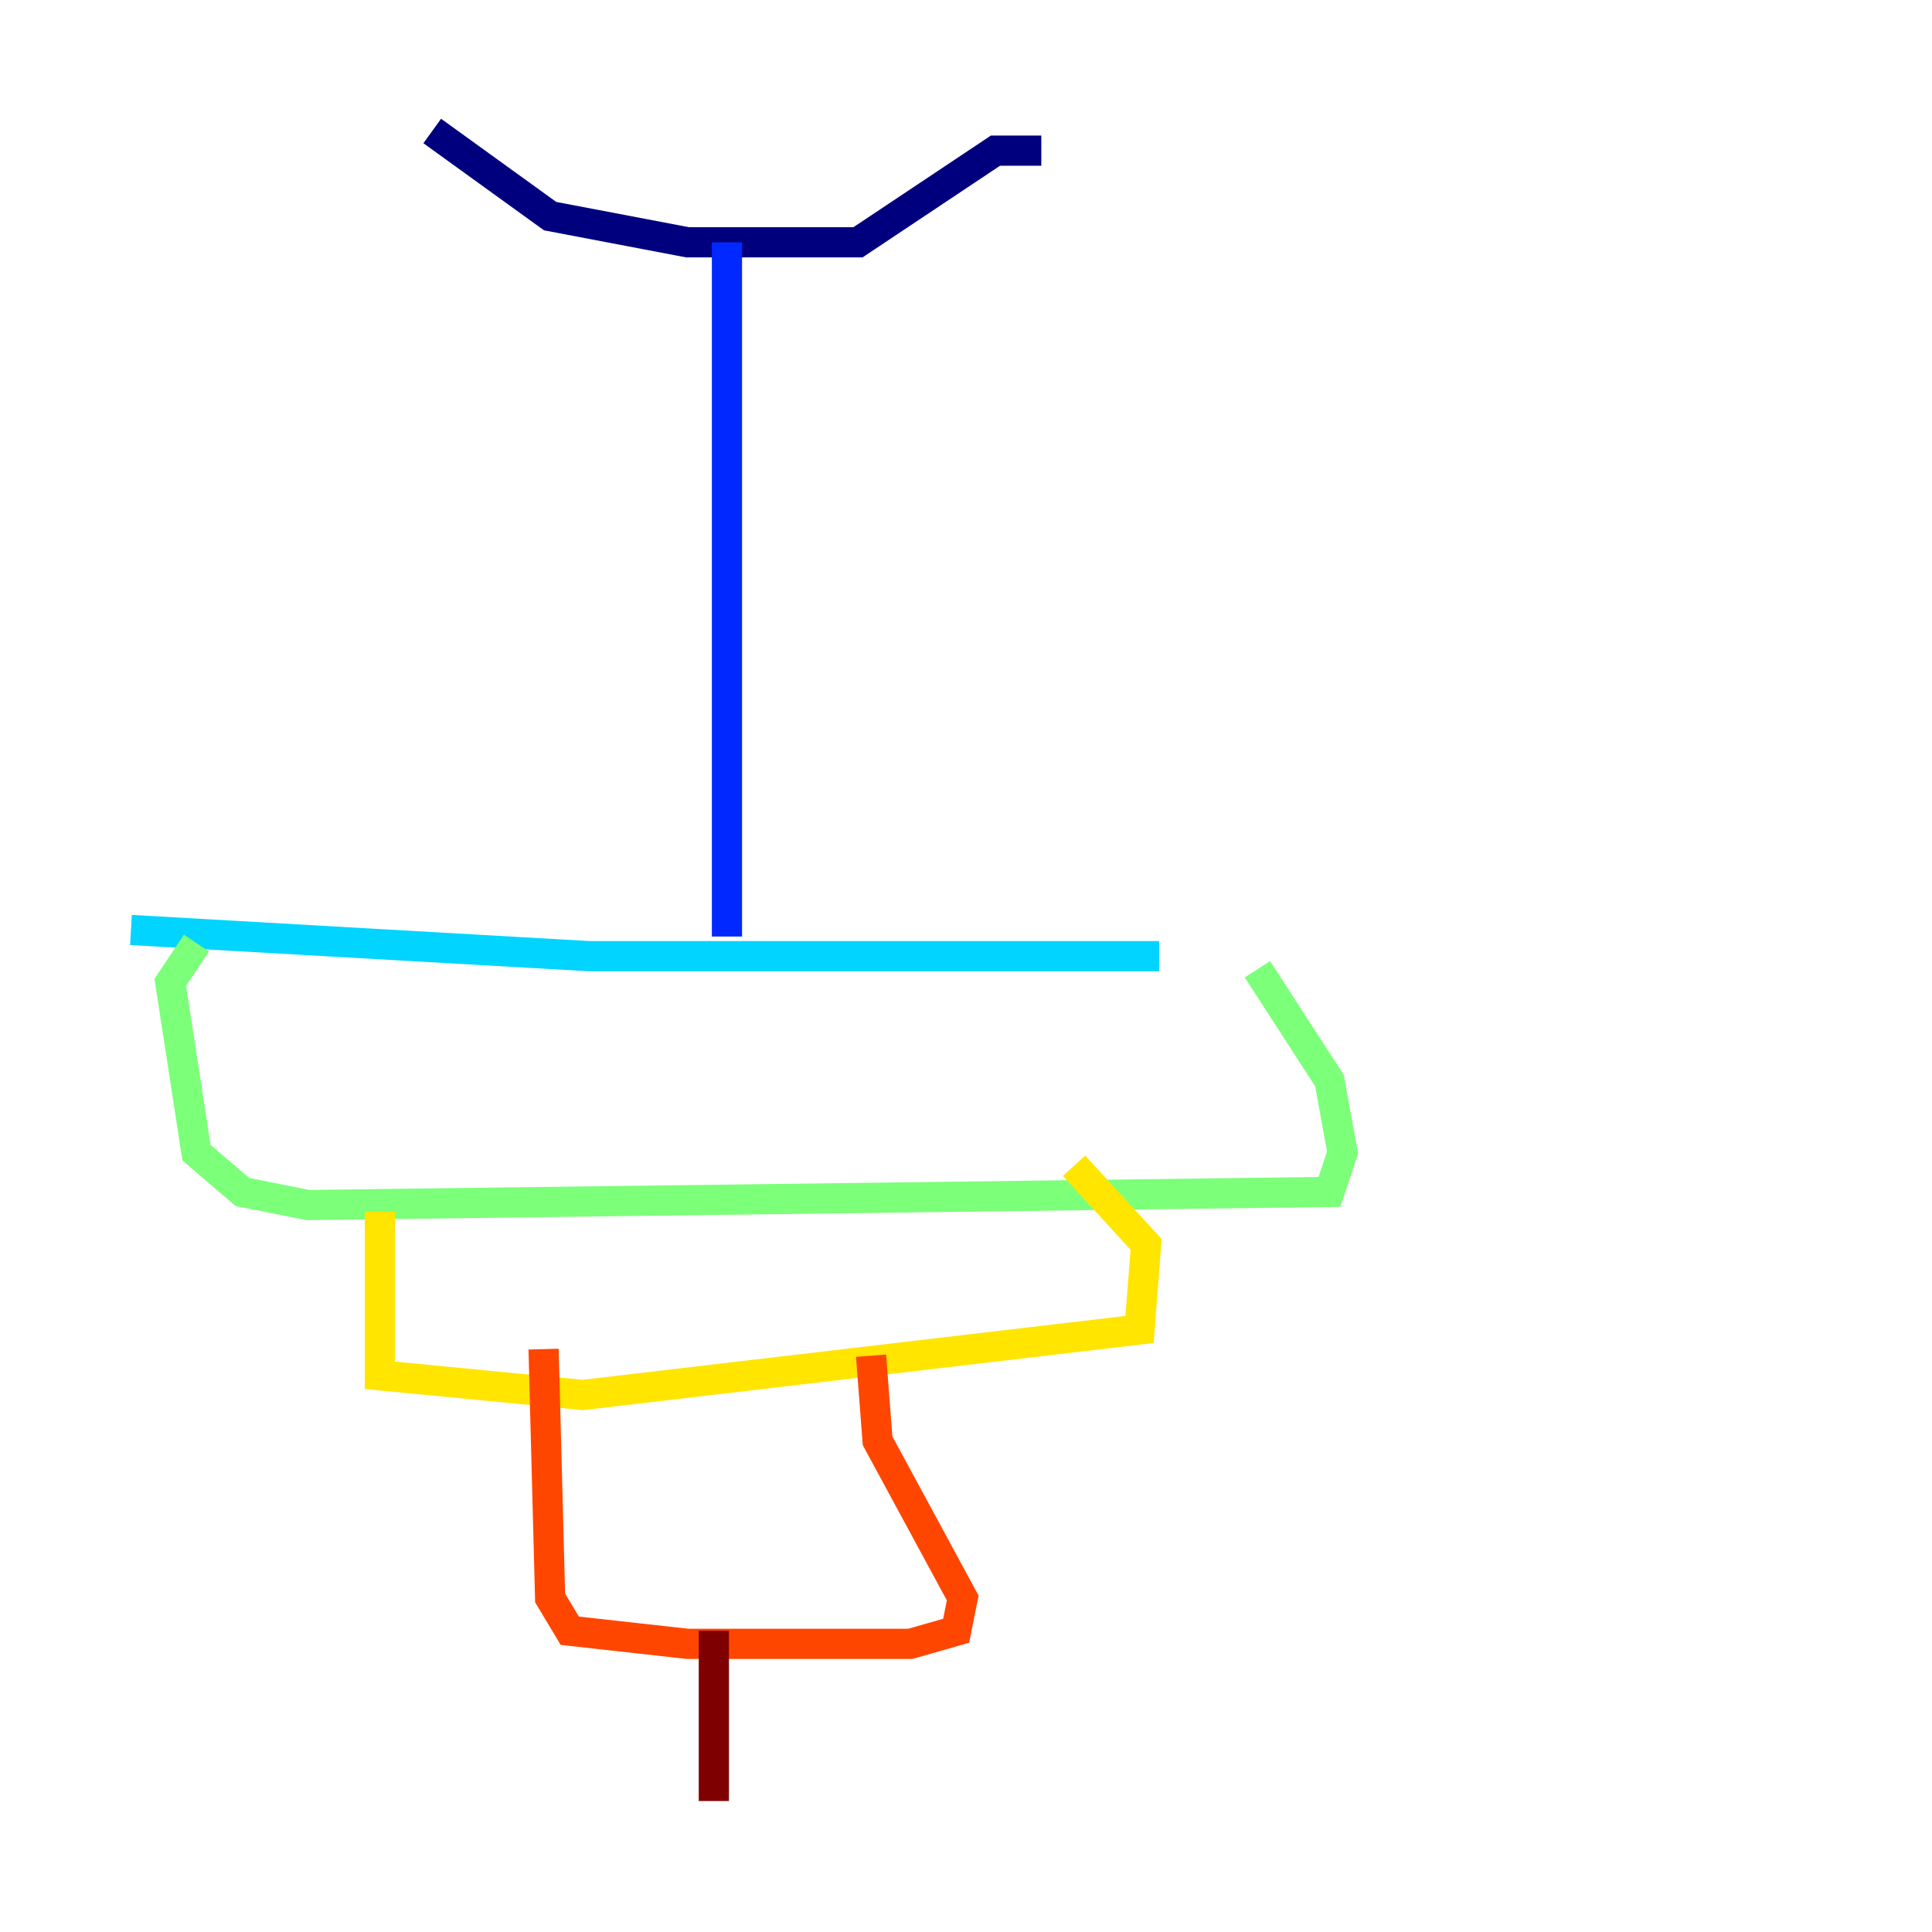 <?xml version="1.0" encoding="utf-8" ?>
<svg baseProfile="tiny" height="128" version="1.2" viewBox="0,0,128,128" width="128" xmlns="http://www.w3.org/2000/svg" xmlns:ev="http://www.w3.org/2001/xml-events" xmlns:xlink="http://www.w3.org/1999/xlink"><defs /><polyline fill="none" points="28.637,8.678 36.447,14.319 45.559,16.054 56.841,16.054 65.953,9.98 68.99,9.98" stroke="#00007f" stroke-width="2" /><polyline fill="none" points="48.163,16.054 48.163,62.047" stroke="#0028ff" stroke-width="2" /><polyline fill="none" points="8.678,61.614 39.051,63.349 76.8,63.349" stroke="#00d4ff" stroke-width="2" /><polyline fill="none" points="13.017,62.481 11.281,65.085 13.017,76.366 16.054,78.969 20.393,79.837 88.081,78.969 88.949,76.366 88.081,71.593 83.308,64.217" stroke="#7cff79" stroke-width="2" /><polyline fill="none" points="25.166,80.271 25.166,91.119 38.617,92.42 75.498,88.081 75.932,82.441 71.159,77.234" stroke="#ffe500" stroke-width="2" /><polyline fill="none" points="36.014,89.383 36.447,105.871 37.749,108.041 45.559,108.909 60.312,108.909 63.349,108.041 63.783,105.871 58.142,95.458 57.709,89.817" stroke="#ff4600" stroke-width="2" /><polyline fill="none" points="47.295,108.041 47.295,119.322" stroke="#7f0000" stroke-width="2" /></svg>